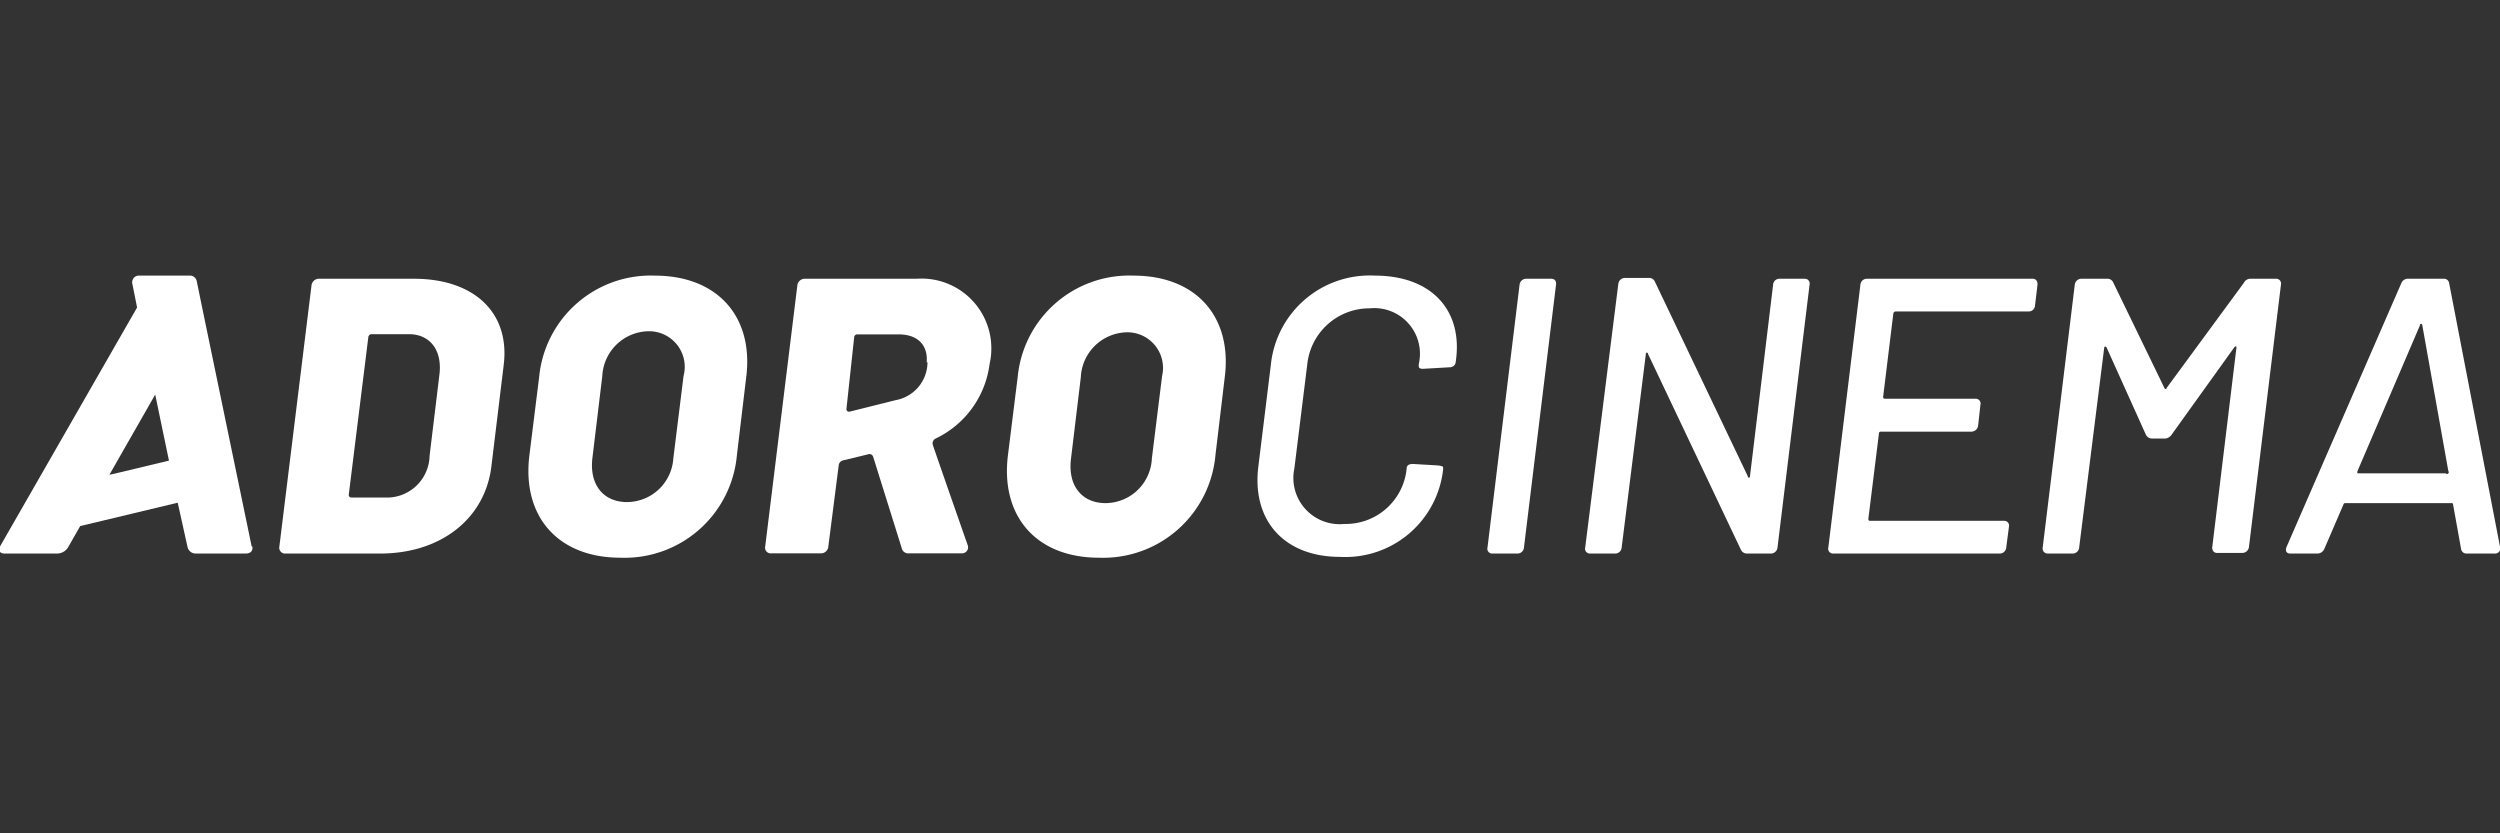 <svg id="Camada_1" data-name="Camada 1" xmlns="http://www.w3.org/2000/svg" viewBox="0 0 120 40"><rect x="0" y="0" width="120" height="40" fill="#333333" stroke="none"/><defs><style>.cls-1{fill:#fff;}</style></defs><path class="cls-1" d="M31.43,13.23a5.38,5.38,0,0,0-5.55,4.86l-.47,3.77c-.36,2.95,1.39,4.91,4.37,4.91a5.41,5.41,0,0,0,5.59-4.91l.45-3.77C36.18,15.19,34.43,13.23,31.43,13.23Zm1.38,4.82L32.32,22A2.24,2.24,0,0,1,30.1,24.1c-1.15,0-1.83-.85-1.66-2.15l.47-3.9a2.26,2.26,0,0,1,2.2-2.15A1.71,1.71,0,0,1,32.81,18.05Z"/><path class="cls-1" d="M19.87,13.38H15.33a.36.36,0,0,0-.38.34L13.41,26.23a.28.28,0,0,0,.3.34h4.54c2.88,0,5-1.64,5.33-4.13l.6-4.94C24.48,15,22.75,13.38,19.87,13.38ZM21.09,18l-.47,3.88a2.05,2.05,0,0,1-1.92,2H16.86a.12.12,0,0,1-.12-.13l.94-7.57a.16.16,0,0,1,.14-.14h1.82C20.66,16.05,21.24,16.83,21.09,18Z"/><path class="cls-1" d="M44,13.38H38.65a.36.36,0,0,0-.38.34L36.73,26.23a.27.27,0,0,0,.3.33H39.4a.35.35,0,0,0,.36-.33l.5-3.91a.27.27,0,0,1,.2-.22l1.24-.3a.18.18,0,0,1,.21.12l1.37,4.38h0a.32.32,0,0,0,.36.26h2.51a.29.29,0,0,0,.3-.39s-1.34-3.83-1.67-4.8a.26.26,0,0,1,.13-.32,4.6,4.6,0,0,0,2.59-3.58A3.35,3.35,0,0,0,44,13.38Zm.52,4a1.86,1.86,0,0,1-1.54,1.83l-2.2.55h-.05a.12.12,0,0,1-.1-.14L41,16.19h0a.15.15,0,0,1,.13-.14h2C44.15,16.05,44.55,16.67,44.48,17.4Z"/><path class="cls-1" d="M12.08,26.23,9.74,14.94h0l-.3-1.46a.33.33,0,0,0-.36-.25H6.69a.32.32,0,0,0-.34.38l.23,1.15L0,26.23c-.1.2,0,.34.22.34H2.74a.62.62,0,0,0,.54-.32l.57-1L4.9,25h0l3.63-.87L9,26.25a.4.4,0,0,0,.38.32h2.41c.25,0,.36-.14.32-.34ZM5.69,22.69l-.44.1,2.2-3.85.66,3.17Z"/><path class="cls-1" d="M109.28,13.38h-1.23a.35.35,0,0,0-.34.19L104,18.62c0,.07-.09.07-.11,0l-2.45-5.05a.3.3,0,0,0-.3-.19H99.91a.32.32,0,0,0-.32.28L98.05,26.28a.24.24,0,0,0,.24.29H99.5a.31.31,0,0,0,.3-.29L101,16.71c0-.09.09-.11.13,0L103,20.86a.32.32,0,0,0,.3.19h.59a.41.41,0,0,0,.35-.19l3-4.18c.06-.08.13-.06.11,0l-1.16,9.57a.11.11,0,0,0,0,.08.22.22,0,0,0,.23.21h1.21a.32.32,0,0,0,.32-.29l1.54-12.62A.23.23,0,0,0,109.28,13.38Z"/><path class="cls-1" d="M97.57,13.38H89.62a.31.31,0,0,0-.32.28L87.76,26.28a.23.23,0,0,0,.24.29h8a.31.31,0,0,0,.3-.29l.13-1a.23.23,0,0,0-.24-.28H89.75s-.07,0-.07-.09l.51-4.11h0a.08.08,0,0,1,.09-.08h4.35a.33.33,0,0,0,.32-.29l.11-1a.23.23,0,0,0-.24-.29H90.47a.08.08,0,0,1-.08-.09l.49-4a.12.12,0,0,1,.12-.1h6.36a.3.3,0,0,0,.32-.28l.12-1C97.81,13.49,97.72,13.38,97.57,13.38Z"/><path class="cls-1" d="M54.41,13.23a5.38,5.38,0,0,0-5.56,4.86l-.47,3.77h0c-.36,2.95,1.39,4.91,4.37,4.91a5.41,5.41,0,0,0,5.59-4.91l.45-3.77C59.15,15.19,57.4,13.23,54.41,13.23Zm1.37,4.82L55.29,22h0a2.24,2.24,0,0,1-2.22,2.15c-1.15,0-1.83-.85-1.66-2.15l.47-3.9a2.26,2.26,0,0,1,2.21-2.15A1.71,1.71,0,0,1,55.78,18.05Z"/><path class="cls-1" d="M120,26.24,117.56,13.6h0a.25.25,0,0,0-.28-.22H115.6a.34.34,0,0,0-.34.22l-5.5,12.64c-.09.21,0,.33.17.33h1.3a.36.36,0,0,0,.34-.23l.91-2.11a.09.09,0,0,1,.09-.08h5.1c.06,0,.06,0,.08.08l.38,2.11h0a.26.26,0,0,0,.28.23h1.32A.25.25,0,0,0,120,26.24Zm-2.6-3.52h-4.18c-.06,0-.09,0-.06-.11l3-7c0-.09.1-.09.11,0l1.25,7A.08.08,0,0,1,117.39,22.72Z"/><path class="cls-1" d="M66,13.23a4.77,4.77,0,0,0-5,4.29l-.6,4.88h0c-.32,2.6,1.26,4.33,3.92,4.33a4.72,4.72,0,0,0,4.95-4.2l0-.09c0-.06-.09-.08-.26-.1l-1.19-.07c-.19,0-.3.07-.3.21a2.94,2.94,0,0,1-3,2.67,2.22,2.22,0,0,1-2.39-2.67l.62-5a3,3,0,0,1,3-2.68,2.19,2.19,0,0,1,2.35,2.68v.11c0,.07.08.13.25.11l1.22-.07c.17,0,.28-.1.3-.23C70.26,14.89,68.7,13.23,66,13.23Z"/><path class="cls-1" d="M74.47,13.38H73.26a.32.32,0,0,0-.32.28L71.4,26.28a.23.23,0,0,0,.24.29h1.21a.31.31,0,0,0,.3-.29l1.54-12.62C74.71,13.49,74.62,13.38,74.47,13.38Z"/><path class="cls-1" d="M86.62,13.38H85.41a.3.3,0,0,0-.3.28L84,22.85c0,.1-.09.12-.11,0l-4.45-9.32a.3.3,0,0,0-.3-.19H78a.32.32,0,0,0-.32.28L76.09,26.28h0a.23.23,0,0,0,.24.29h1.21a.31.31,0,0,0,.3-.29L79,17c0-.09.09-.11.11,0l4.45,9.38a.32.32,0,0,0,.3.19H85a.32.32,0,0,0,.32-.29l1.54-12.62A.23.23,0,0,0,86.62,13.38Z"/></svg>